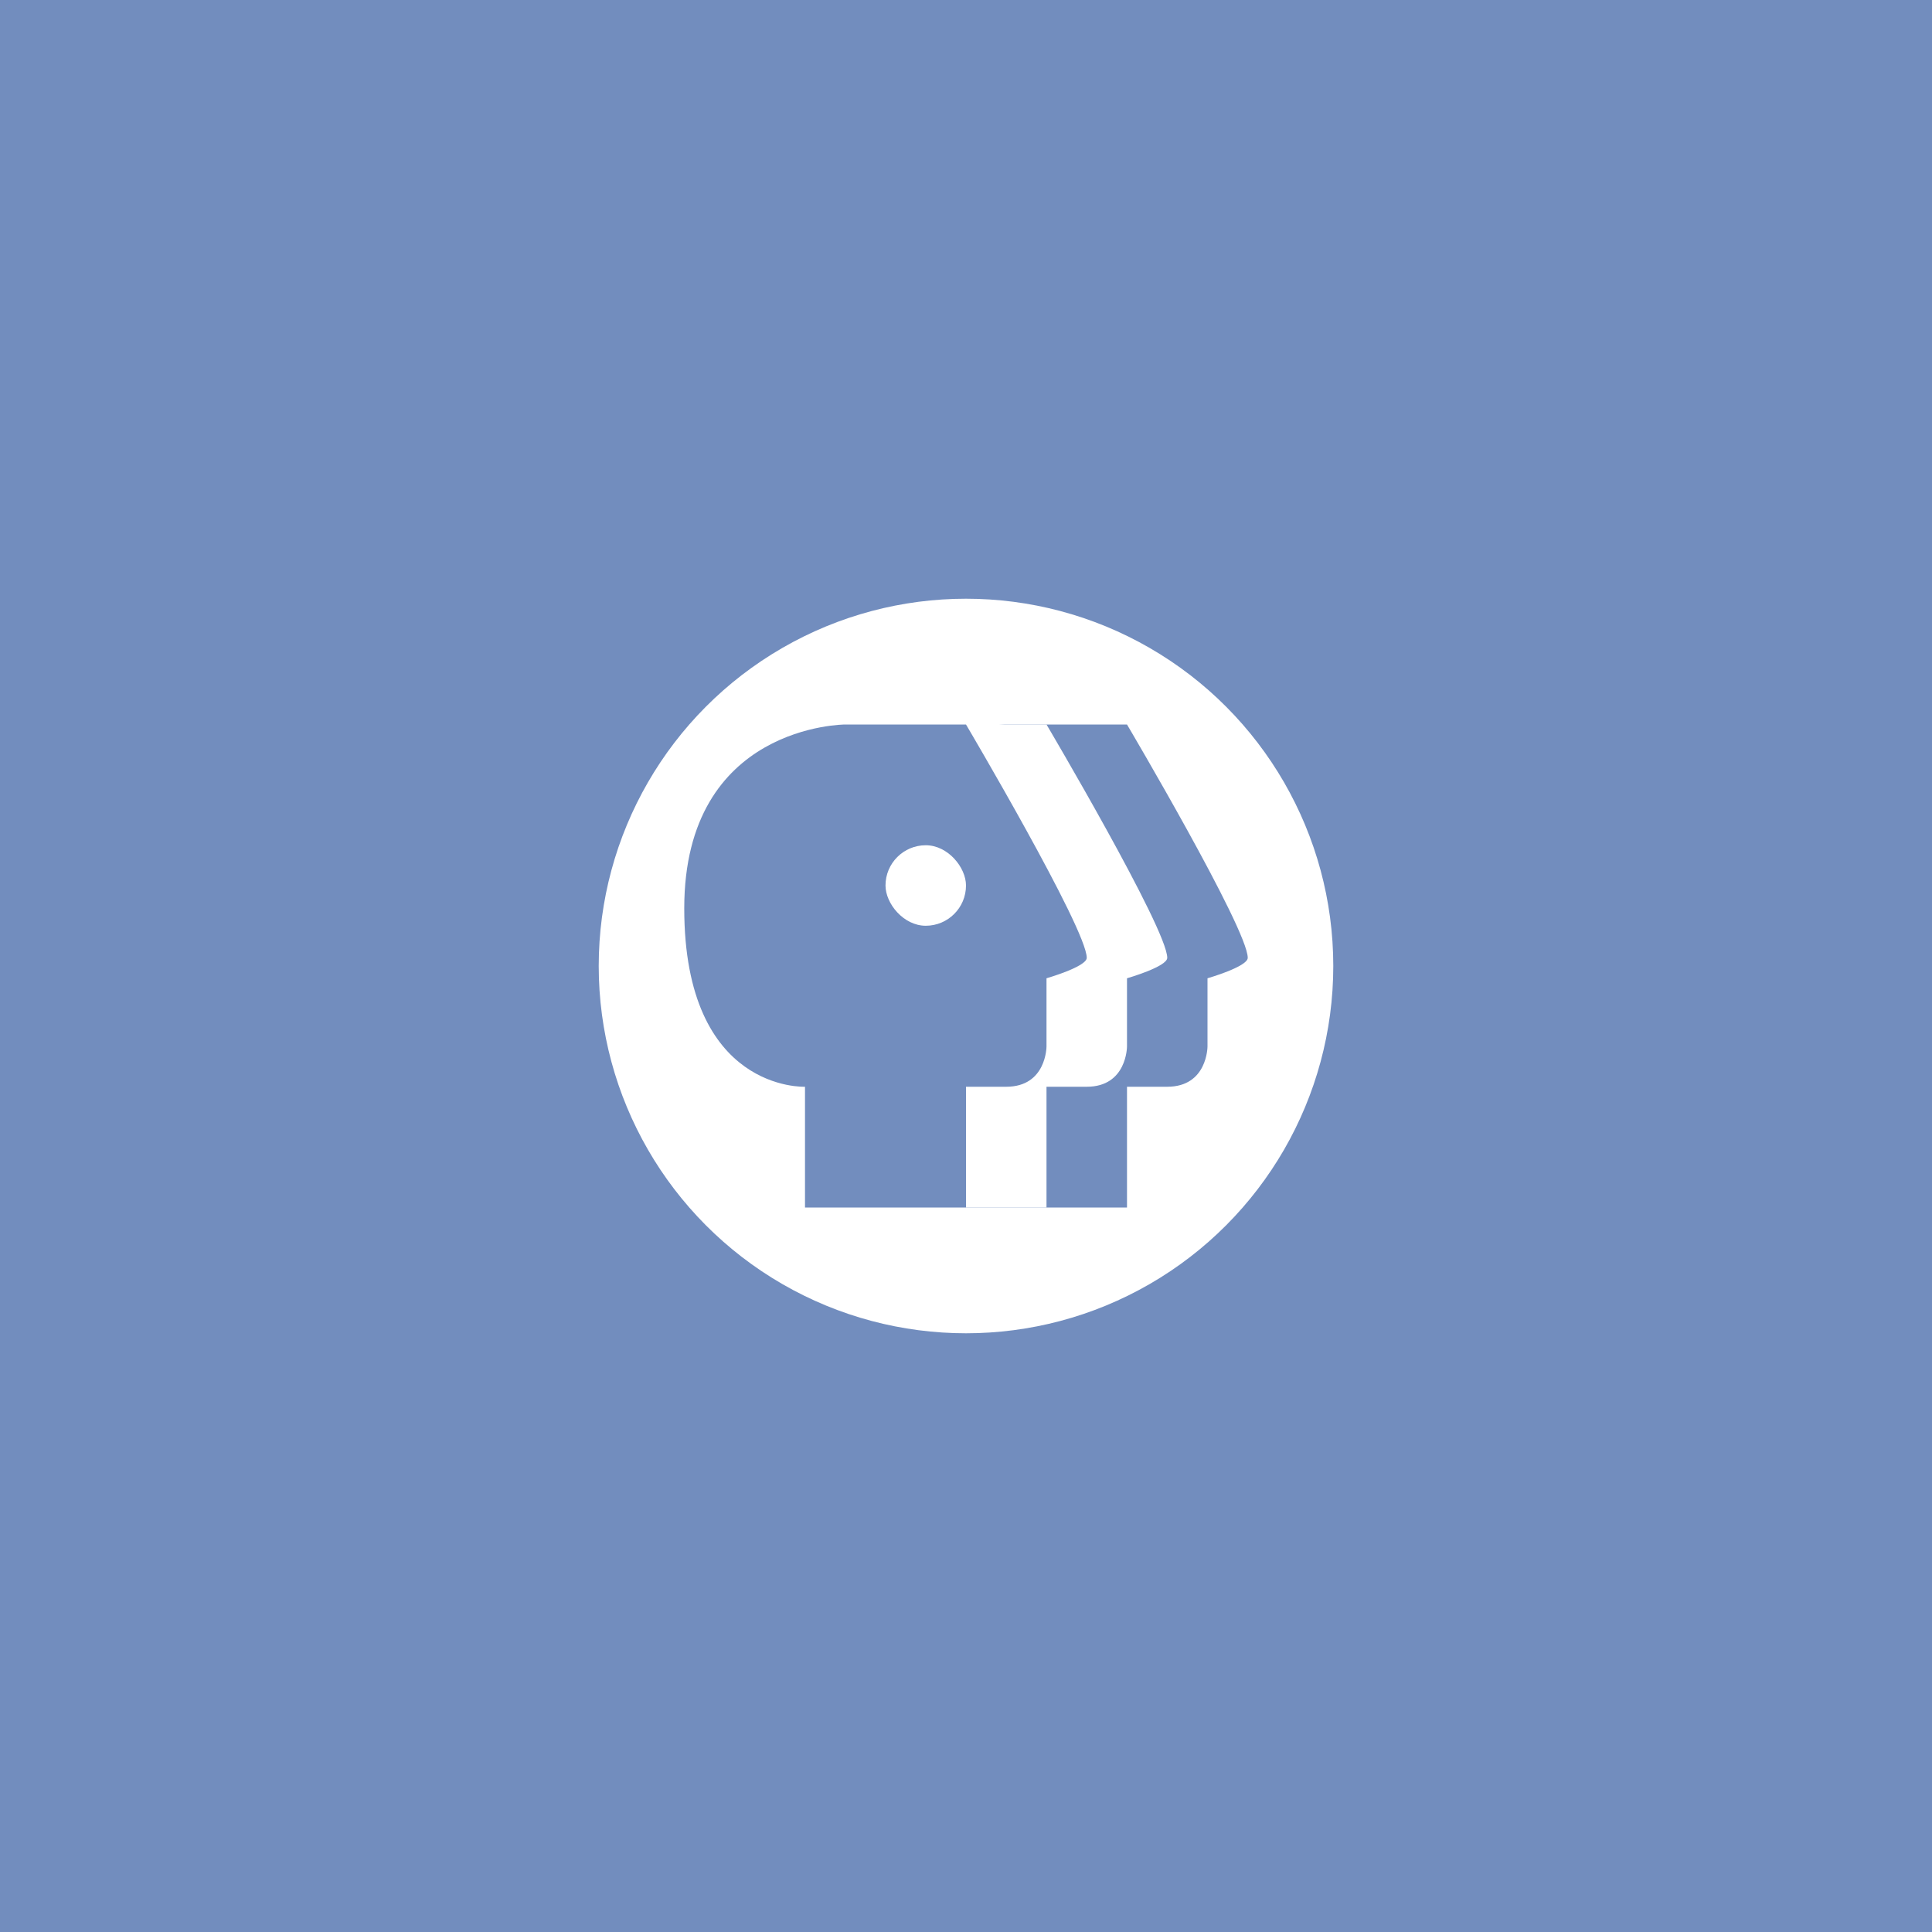 <svg xmlns="http://www.w3.org/2000/svg" id="svg16" version="1.1" viewBox="0 0 192 192">
  <defs id="defs4">
    <style id="style2">
      .a {
        fill: none;
        stroke: #b1b5bd;
        stroke-linecap: round;
        stroke-linejoin: round;
        isolation: isolate;
        opacity: .63
      }
    </style>
  </defs>
  <rect width="100%" height="100%" id="circle8" class="a" style="fill:#728dbe;stroke:none;opacity:1" />
  <circle id="circle10" cx="96" cy="96" r="36.5" class="a" style="fill:#fff;stroke:none;opacity:1" />
  <path id="path829-2"
    d="M96 120h16v-12h4c4 0 4-4 4-4v-6.78s4-1.148 4-2.034C124 92.306 112 72 112 72h-12s-16 0-16 18.271S96 108 96 108Z"
    style="fill:#728dbe;stroke:none;stroke-width:1px;stroke-linecap:butt;stroke-linejoin:miter;stroke-opacity:1" />
  <path id="path829-9"
    d="M88 120h16v-12h4c4 0 4-4 4-4v-6.78s4-1.148 4-2.034C116 92.306 104 72 104 72H92s-16 0-16 18.271S88 108 88 108z"
    style="fill:#fff;stroke:none;stroke-width:1px;stroke-linecap:butt;stroke-linejoin:miter;stroke-opacity:1" />
  <path id="path829"
    d="M80 120h16v-12h4c4 0 4-4 4-4v-6.78s4-1.148 4-2.034C108 92.306 96 72 96 72H84s-16 0-16 18.271S80 108 80 108Z"
    style="fill:#728dbe;stroke:none;stroke-width:1px;stroke-linecap:butt;stroke-linejoin:miter;stroke-opacity:1" />
  <rect id="rect852" width="8" height="8" x="88" y="84" ry="4"
    style="opacity:1;vector-effect:none;fill:#fff;fill-opacity:1;fill-rule:evenodd;stroke:none;stroke-width:8;stroke-linecap:round;stroke-linejoin:round;stroke-miterlimit:4;stroke-dasharray:none;stroke-dashoffset:0;stroke-opacity:1;paint-order:stroke fill markers" />
</svg>
